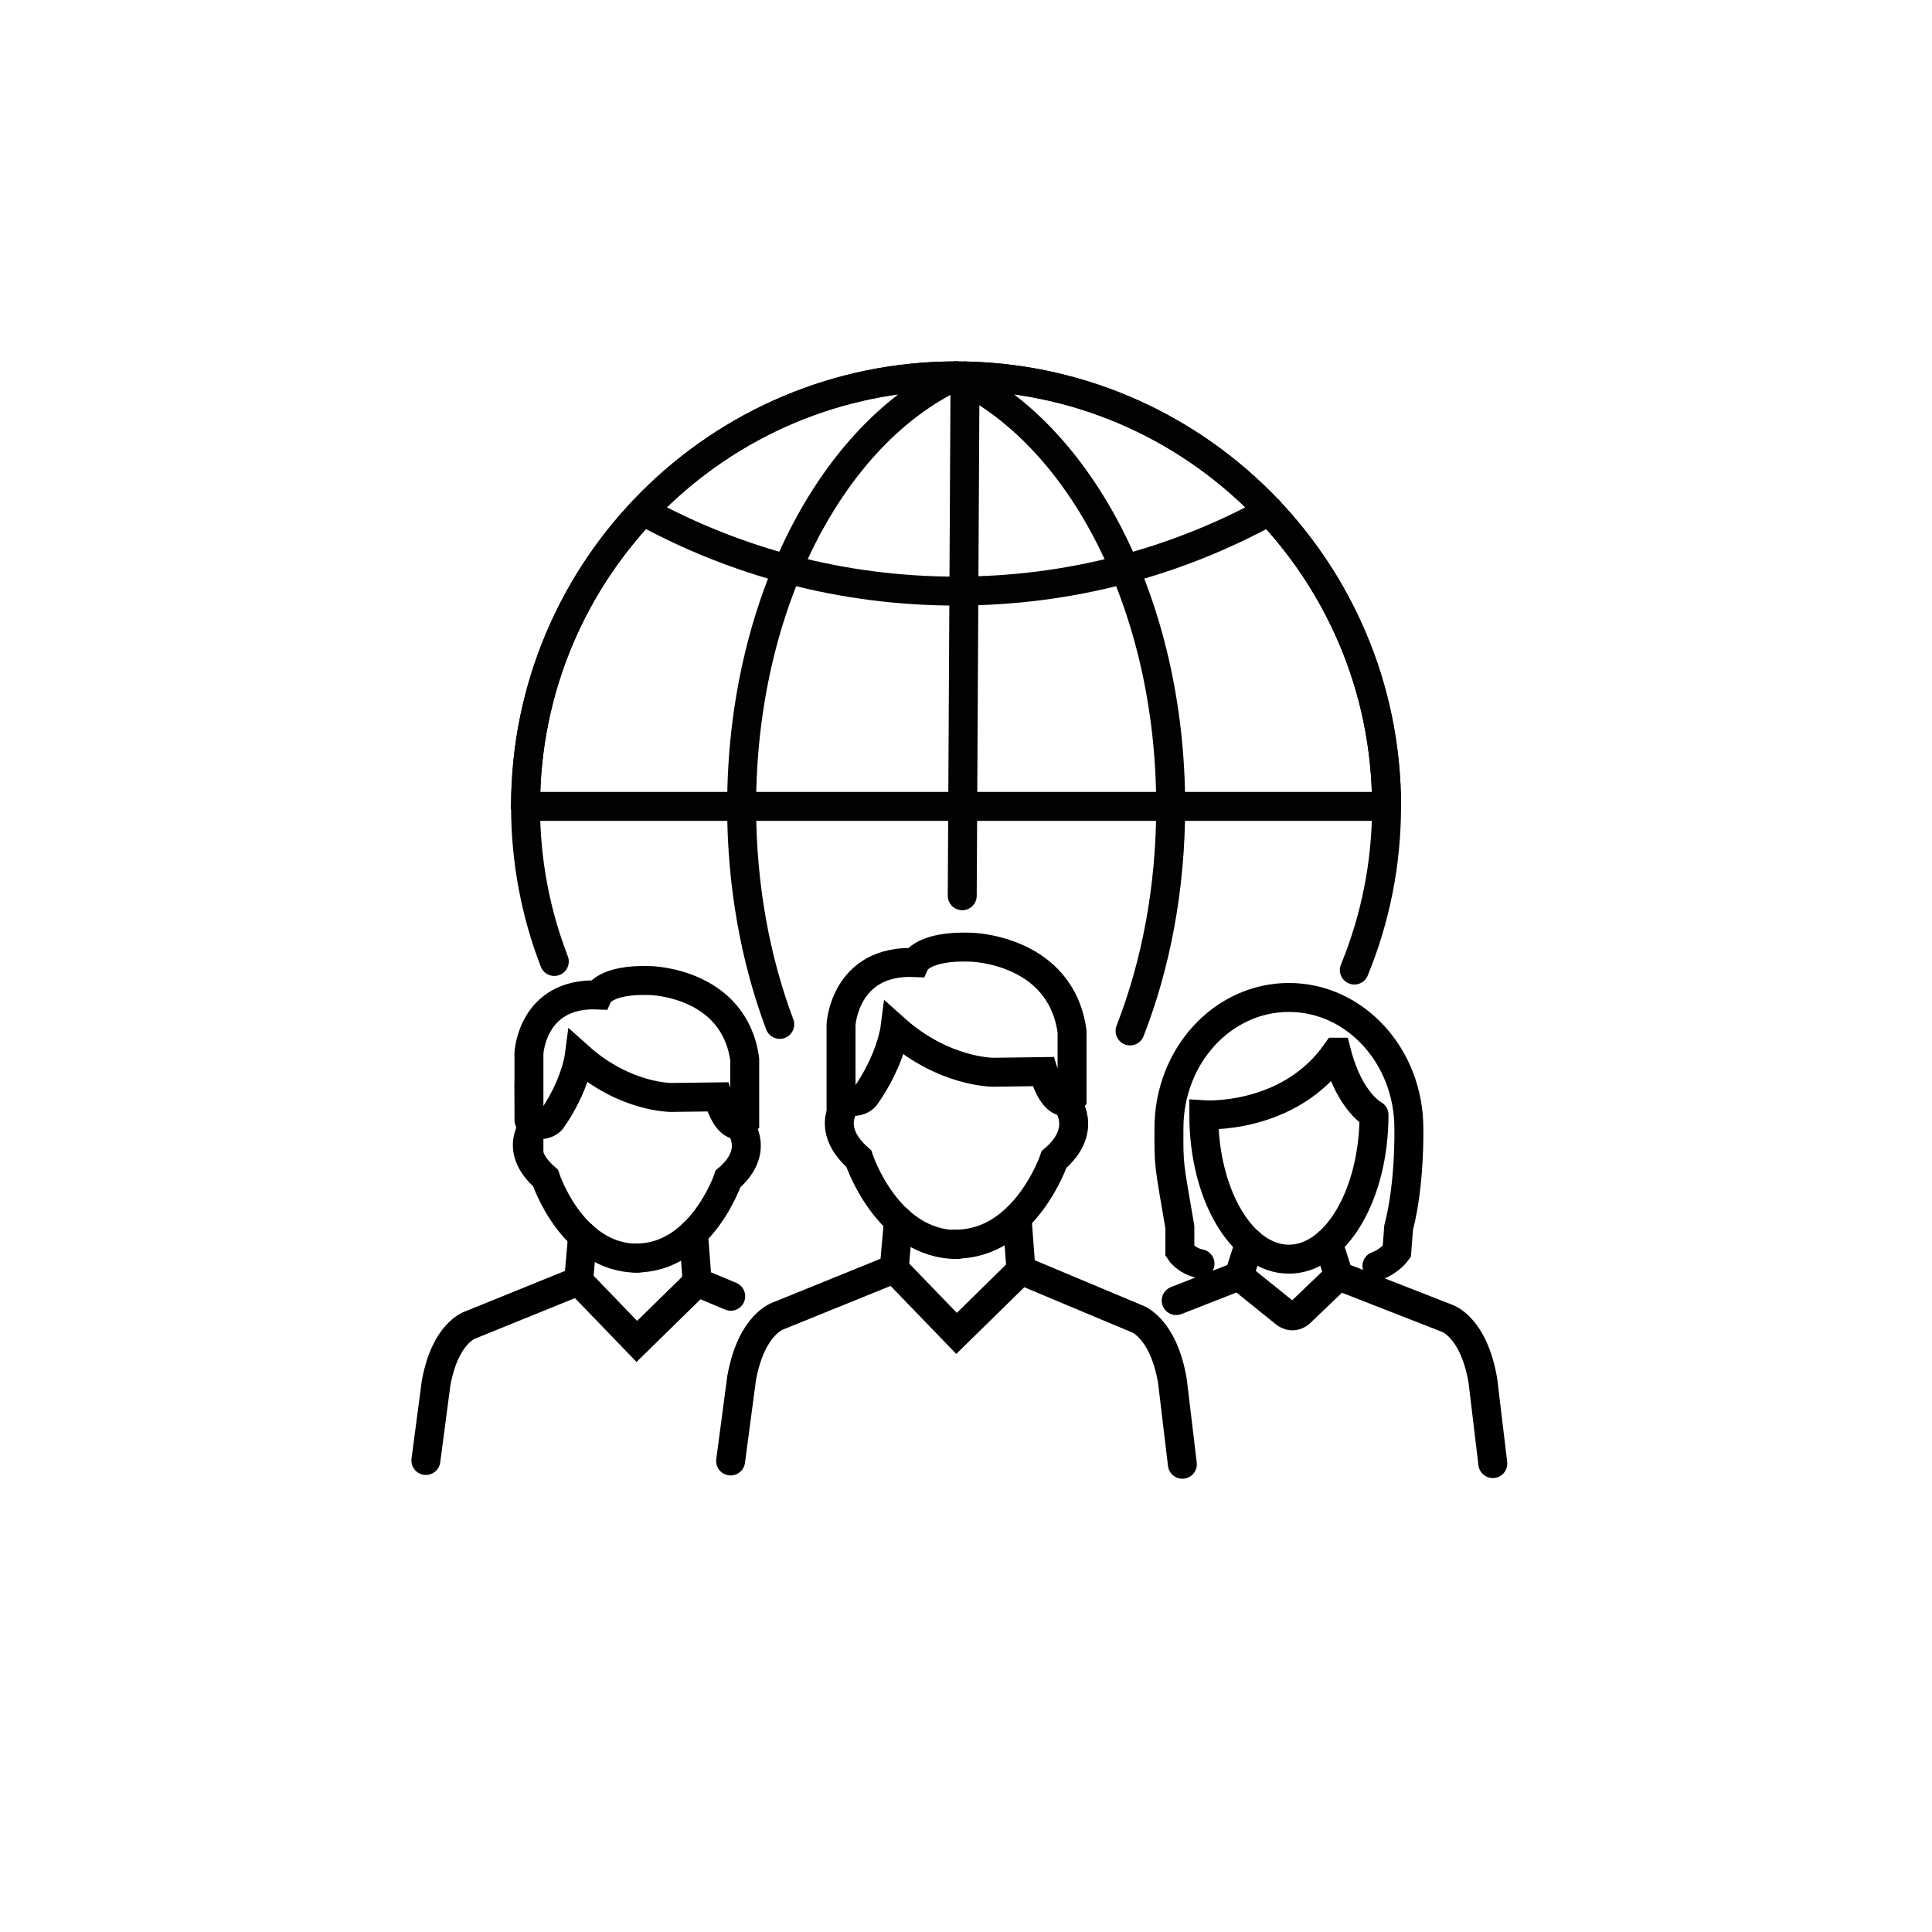 <?xml version="1.0" encoding="UTF-8"?>
<svg id="Icons" xmlns="http://www.w3.org/2000/svg" viewBox="0 0 200.2 200.2">
  <defs>
    <style>
      .cls-1 {
        stroke: #010202;
      }

      .cls-1, .cls-2 {
        fill: none;
        stroke-linecap: round;
        stroke-miterlimit: 10;
        stroke-width: 3px;
      }

      .cls-2 {
        stroke: #000;
      }
    </style>
  </defs>
  <g>
    <path class="cls-1" d="M54.46,83.56c0-24.64,19.97-44.61,44.61-44.61s44.61,19.97,44.61,44.61"/>
    <line class="cls-1" x1="100" y1="38.96" x2="99.71" y2="92.82"/>
    <line class="cls-1" x1="54.46" y1="83.56" x2="143.68" y2="83.56"/>
    <path class="cls-1" d="M57.44,99.63c-1.93-4.99-2.98-10.4-2.98-16.07,0-24.64,19.97-44.61,44.61-44.61s44.61,19.97,44.61,44.61c0,6-1.19,11.73-3.34,16.96"/>
    <path class="cls-1" d="M99.08,38.95c-12.88,6-22.23,23.71-22.23,44.61,0,8.19,1.43,15.89,3.95,22.59"/>
    <path class="cls-1" d="M99.08,38.95c12.88,6,22.23,23.71,22.23,44.61,0,8.47-1.53,16.41-4.21,23.27"/>
    <path class="cls-1" d="M66.62,52.95c9.64,5.29,20.69,8.3,32.46,8.3s22.82-3.01,32.46-8.3"/>
  </g>
  <g>
    <g>
      <path class="cls-2" d="M87.77,114.16s-2.44,2.71,1.22,5.9c0,0,2.9,8.9,10.2,8.9"/>
      <path class="cls-2" d="M110.46,114.14s2.45,2.86-1.23,6c0,0-3,8.86-10.29,8.78"/>
      <g>
        <path class="cls-2" d="M93.1,126.46l-.44,5.02-11.98,4.86s-2.8.8-3.83,6.46l-1.14,8.59"/>
        <polyline class="cls-2" points="92.64 131.46 99.12 138.17 105.81 131.61"/>
      </g>
      <path class="cls-2" d="M105.39,126.2l.41,5.42,11.93,5s2.8.83,3.76,6.49l1.03,8.62"/>
      <path class="cls-2" d="M87.15,113.5v-7.3s.34-6.78,7.68-6.46c0,0,.8-1.78,5.79-1.59,0,0,9.3.19,10.47,8.74v6.93s-1.61,1.73-2.98-2.78l-5.15.07s-5.15.05-10.23-4.49c0,0-.42,3.25-3.08,7.01,0,0-.42.51-1.22.51-.02.02-1.27.15-1.27-.64Z"/>
    </g>
    <g>
      <path class="cls-2" d="M138.49,109.03c-4.95,7.08-13.75,6.49-13.75,6.49,0,8.28,3.95,14.96,8.82,14.96s8.82-6.71,8.82-14.96c.05.02-2.53-1.22-3.88-6.49Z"/>
      <path class="cls-2" d="M124.35,130.95c-1.44-.29-2.09-1.3-2.09-1.3v-2.51c-1.15-6.71-1.15-6.28-1.13-10.22,0-7.5,5.56-13.56,12.43-13.56s12.43,6.08,12.43,13.56c0,0,.14,5.69-1.06,10.3l-.19,2.47s-.69.98-2.06,1.49"/>
      <path class="cls-2" d="M137.63,128.79l1.1,3.43,11.18,4.37s2.79.83,3.75,6.47l1.03,8.6"/>
      <path class="cls-2" d="M128.39,132.22l4.76,3.84s.71.66,1.54,0l4.01-3.84"/>
      <path class="cls-2" d="M121.88,134.77l6.51-2.55,1.1-3.43"/>
    </g>
    <g>
      <path class="cls-2" d="M55.39,116.56s-2.28,2.53,1.14,5.51c0,0,2.71,8.31,9.53,8.31"/>
      <path class="cls-2" d="M76.59,116.55s2.29,2.68-1.15,5.61c0,0-2.8,8.28-9.61,8.2"/>
      <g>
        <path class="cls-2" d="M60.37,128.05l-.41,4.69-11.19,4.54s-2.61.74-3.58,6.03l-1.06,8.03"/>
        <polyline class="cls-2" points="59.94 132.73 65.99 139 72.25 132.87"/>
      </g>
      <path class="cls-2" d="M71.86,127.81l.39,5.06,3.47,1.45"/>
      <path class="cls-2" d="M54.81,115.95v-6.82s.32-6.33,7.17-6.03c0,0,.74-1.66,5.41-1.49,0,0,8.69.17,9.78,8.17v6.48s-1.5,1.61-2.79-2.6l-4.81.06s-4.81.05-9.56-4.2c0,0-.4,3.04-2.88,6.55,0,0-.4.47-1.14.47-.02.02-1.19.14-1.19-.6Z"/>
    </g>
  </g>
</svg>